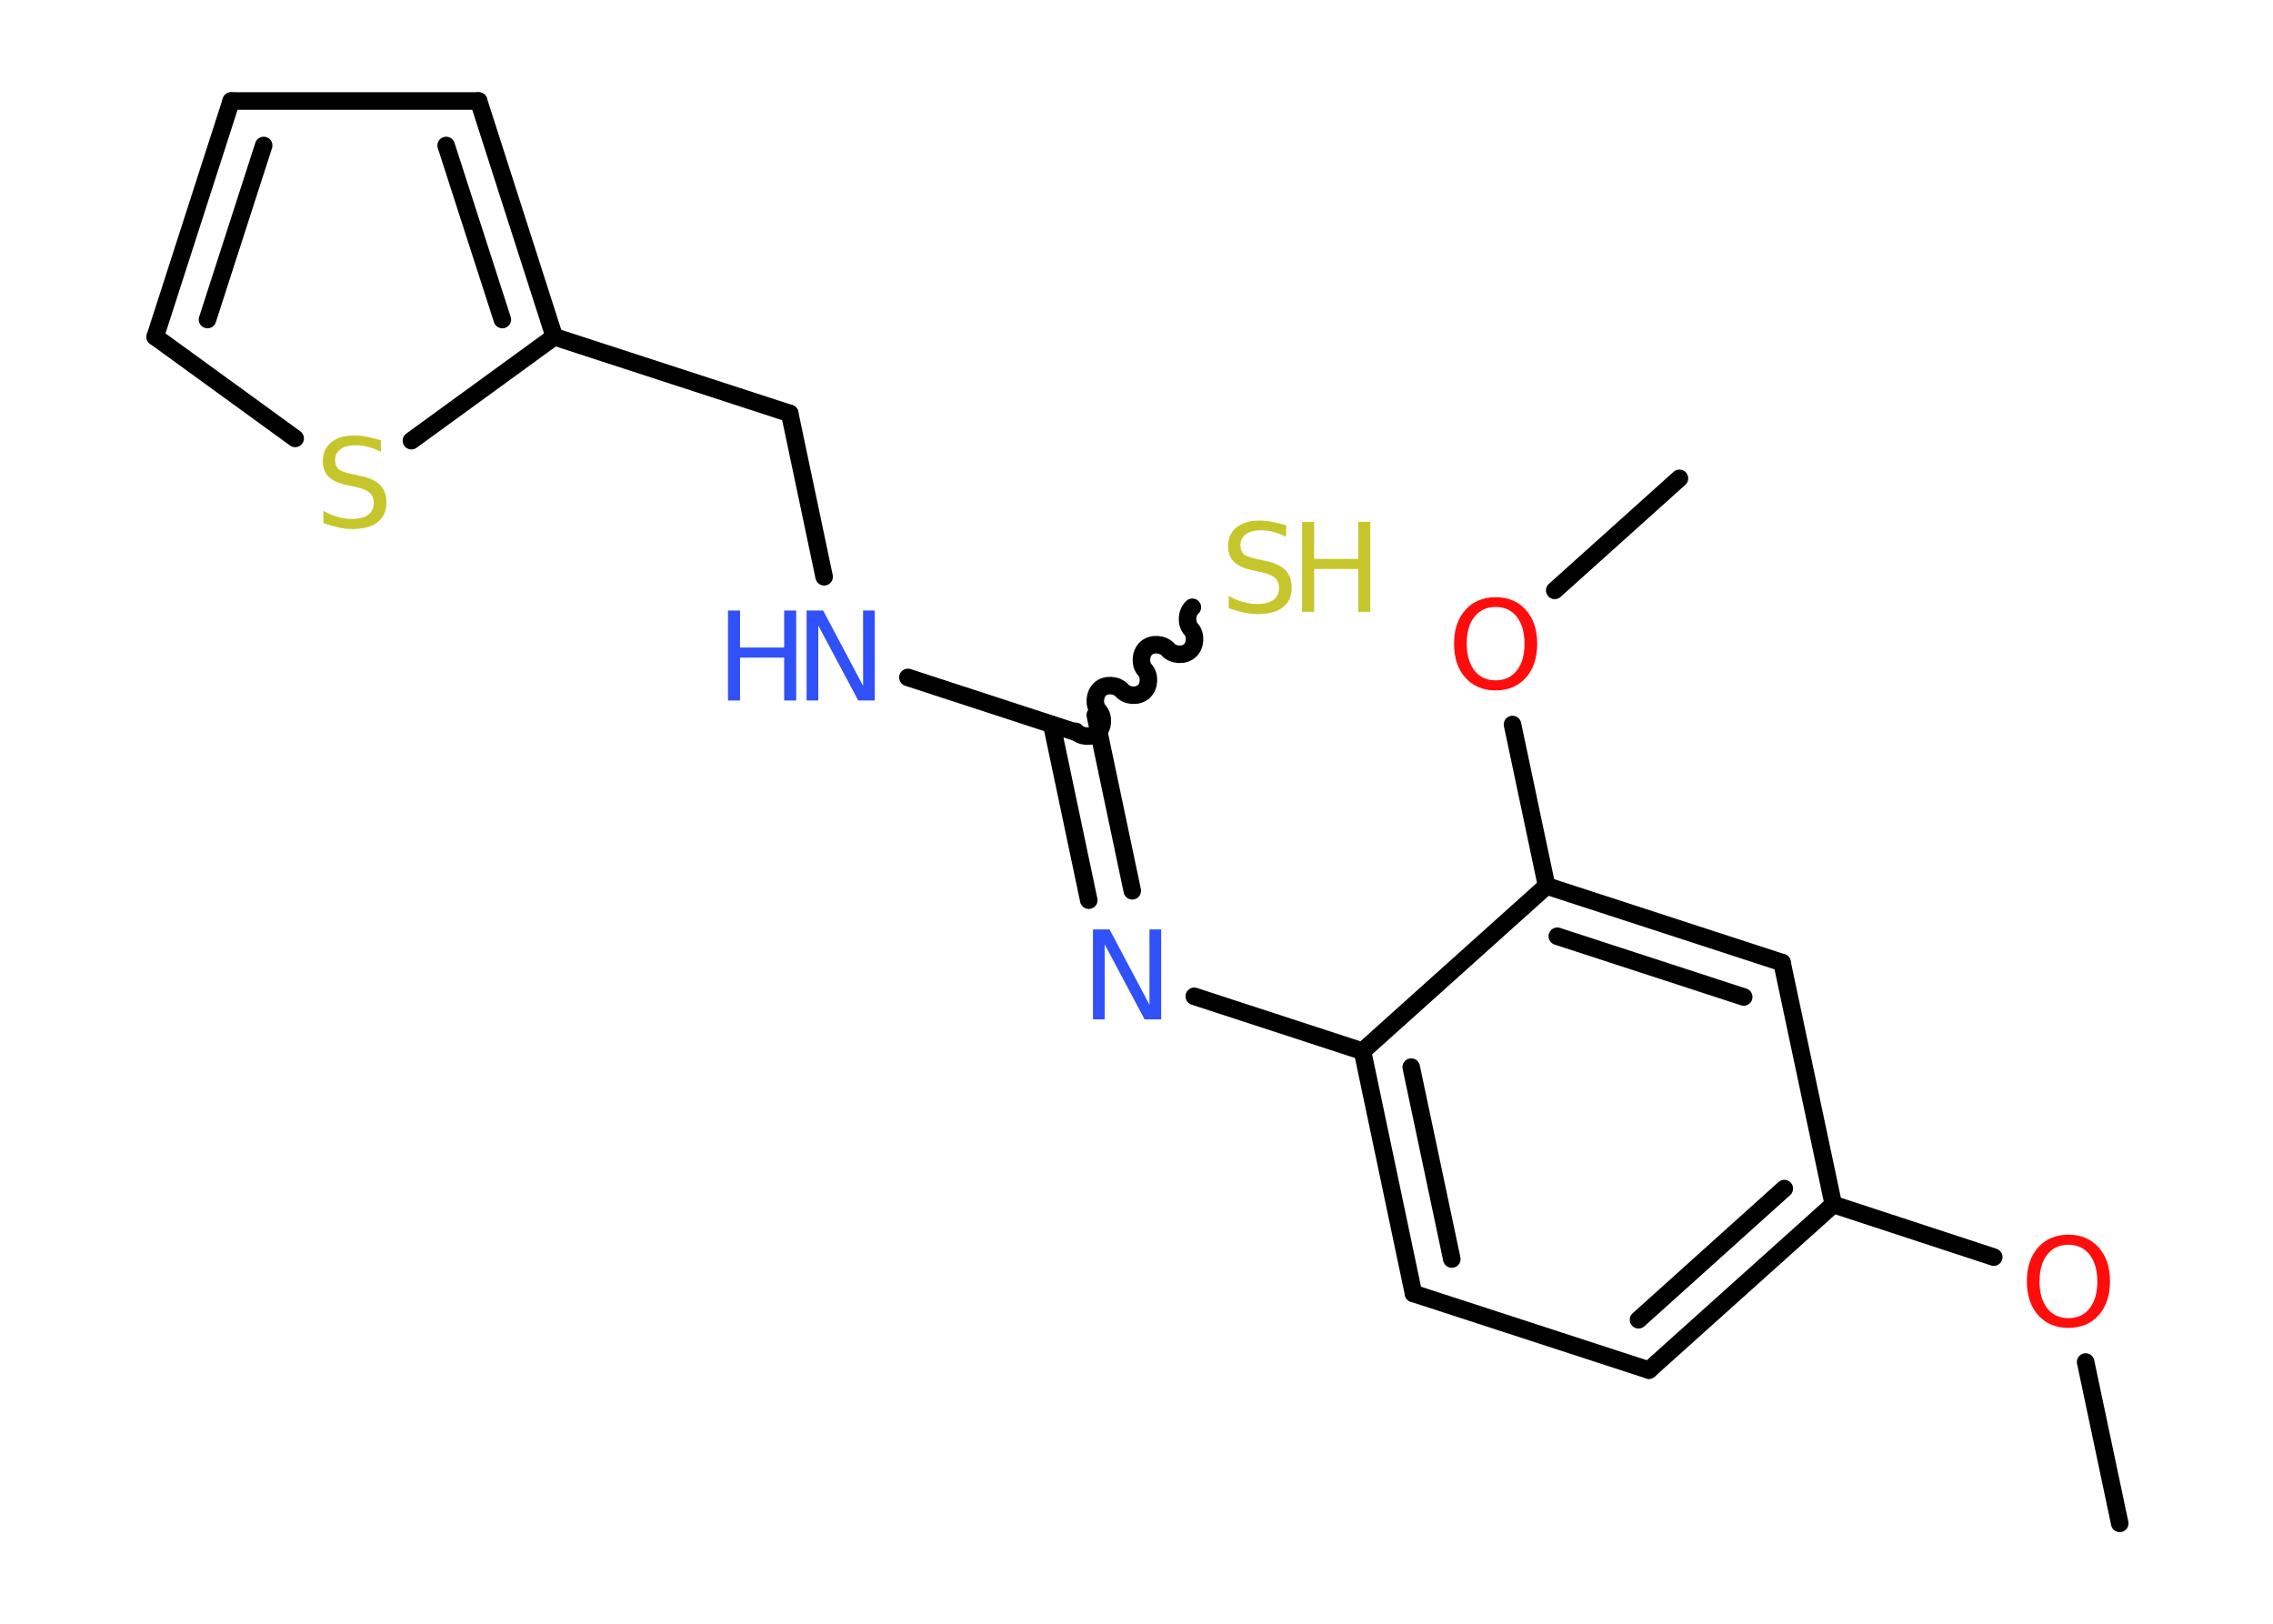 <?xml version='1.0' encoding='UTF-8'?>
<!DOCTYPE svg PUBLIC "-//W3C//DTD SVG 1.1//EN" "http://www.w3.org/Graphics/SVG/1.1/DTD/svg11.dtd">
<svg version='1.2' xmlns='http://www.w3.org/2000/svg' xmlns:xlink='http://www.w3.org/1999/xlink' width='70.0mm' height='50.0mm' viewBox='0 0 70.0 50.0'>
  <desc>Generated by the Chemistry Development Kit (http://github.com/cdk)</desc>
  <g stroke-linecap='round' stroke-linejoin='round' stroke='#000000' stroke-width='.54' fill='#3050F8'>
    <rect x='.0' y='.0' width='70.0' height='50.0' fill='#FFFFFF' stroke='none'/>
    <g id='mol1' class='mol'>
      <line id='mol1bnd1' class='bond' x1='65.28' y1='46.91' x2='64.23' y2='41.94'/>
      <line id='mol1bnd2' class='bond' x1='61.4' y1='38.71' x2='56.46' y2='37.09'/>
      <g id='mol1bnd3' class='bond'>
        <line x1='50.78' y1='42.19' x2='56.46' y2='37.09'/>
        <line x1='50.46' y1='40.64' x2='54.95' y2='36.6'/>
      </g>
      <line id='mol1bnd4' class='bond' x1='50.78' y1='42.19' x2='43.53' y2='39.83'/>
      <g id='mol1bnd5' class='bond'>
        <line x1='41.96' y1='32.37' x2='43.53' y2='39.83'/>
        <line x1='43.46' y1='32.86' x2='44.71' y2='38.77'/>
      </g>
      <line id='mol1bnd6' class='bond' x1='41.96' y1='32.37' x2='36.78' y2='30.68'/>
      <g id='mol1bnd7' class='bond'>
        <line x1='33.53' y1='27.72' x2='32.39' y2='22.31'/>
        <line x1='34.87' y1='27.43' x2='33.73' y2='22.02'/>
      </g>
      <path id='mol1bnd8' class='bond' d='M36.72 18.7c-.18 .16 -.2 .5 -.04 .67c.16 .18 .14 .51 -.04 .67c-.18 .16 -.51 .14 -.67 -.04c-.16 -.18 -.5 -.2 -.67 -.04c-.18 .16 -.2 .5 -.04 .67c.16 .18 .14 .51 -.04 .67c-.18 .16 -.51 .14 -.67 -.04c-.16 -.18 -.5 -.2 -.67 -.04c-.18 .16 -.2 .5 -.04 .67c.16 .18 .14 .51 -.04 .67c-.18 .16 -.51 .14 -.67 -.04' fill='none' stroke='#000000' stroke-width='.54'/>
      <line id='mol1bnd9' class='bond' x1='33.14' y1='22.55' x2='27.96' y2='20.86'/>
      <line id='mol1bnd10' class='bond' x1='25.38' y1='17.76' x2='24.32' y2='12.73'/>
      <line id='mol1bnd11' class='bond' x1='24.32' y1='12.73' x2='17.07' y2='10.37'/>
      <g id='mol1bnd12' class='bond'>
        <line x1='17.07' y1='10.37' x2='14.74' y2='3.11'/>
        <line x1='15.47' y1='9.84' x2='13.74' y2='4.48'/>
      </g>
      <line id='mol1bnd13' class='bond' x1='14.74' y1='3.11' x2='7.12' y2='3.11'/>
      <g id='mol1bnd14' class='bond'>
        <line x1='7.12' y1='3.11' x2='4.78' y2='10.37'/>
        <line x1='8.12' y1='4.48' x2='6.39' y2='9.84'/>
      </g>
      <line id='mol1bnd15' class='bond' x1='4.78' y1='10.37' x2='9.09' y2='13.5'/>
      <line id='mol1bnd16' class='bond' x1='17.07' y1='10.37' x2='12.67' y2='13.57'/>
      <line id='mol1bnd17' class='bond' x1='41.96' y1='32.37' x2='47.63' y2='27.28'/>
      <line id='mol1bnd18' class='bond' x1='47.63' y1='27.28' x2='46.58' y2='22.31'/>
      <line id='mol1bnd19' class='bond' x1='47.88' y1='18.18' x2='51.72' y2='14.73'/>
      <g id='mol1bnd20' class='bond'>
        <line x1='54.88' y1='29.64' x2='47.63' y2='27.28'/>
        <line x1='53.7' y1='30.7' x2='47.96' y2='28.83'/>
      </g>
      <line id='mol1bnd21' class='bond' x1='56.46' y1='37.09' x2='54.88' y2='29.64'/>
      <path id='mol1atm2' class='atom' d='M63.7 38.33q-.41 .0 -.65 .3q-.24 .3 -.24 .83q.0 .52 .24 .83q.24 .3 .65 .3q.41 .0 .65 -.3q.24 -.3 .24 -.83q.0 -.52 -.24 -.83q-.24 -.3 -.65 -.3zM63.7 38.02q.58 .0 .93 .39q.35 .39 .35 1.04q.0 .66 -.35 1.05q-.35 .39 -.93 .39q-.58 .0 -.93 -.39q-.35 -.39 -.35 -1.05q.0 -.65 .35 -1.04q.35 -.39 .93 -.39z' stroke='none' fill='#FF0D0D'/>
      <path id='mol1atm7' class='atom' d='M33.67 28.62h.5l1.23 2.32v-2.32h.36v2.77h-.51l-1.23 -2.31v2.31h-.36v-2.77z' stroke='none'/>
      <g id='mol1atm9' class='atom'>
        <path d='M39.61 16.17v.36q-.21 -.1 -.4 -.15q-.19 -.05 -.37 -.05q-.31 .0 -.47 .12q-.17 .12 -.17 .34q.0 .18 .11 .28q.11 .09 .42 .15l.23 .05q.42 .08 .62 .28q.2 .2 .2 .54q.0 .4 -.27 .61q-.27 .21 -.79 .21q-.2 .0 -.42 -.05q-.22 -.05 -.46 -.13v-.38q.23 .13 .45 .19q.22 .06 .43 .06q.32 .0 .5 -.13q.17 -.13 .17 -.36q.0 -.21 -.13 -.32q-.13 -.11 -.41 -.17l-.23 -.05q-.42 -.08 -.61 -.26q-.19 -.18 -.19 -.49q.0 -.37 .26 -.58q.26 -.21 .71 -.21q.19 .0 .39 .04q.2 .04 .41 .1z' stroke='none' fill='#C6C62C'/>
        <path d='M40.1 16.07h.37v1.14h1.36v-1.14h.37v2.77h-.37v-1.32h-1.36v1.32h-.37v-2.77z' stroke='none' fill='#C6C62C'/>
      </g>
      <g id='mol1atm10' class='atom'>
        <path d='M24.85 18.8h.5l1.23 2.32v-2.32h.36v2.77h-.51l-1.23 -2.31v2.31h-.36v-2.77z' stroke='none'/>
        <path d='M22.42 18.8h.37v1.14h1.36v-1.14h.37v2.77h-.37v-1.32h-1.36v1.32h-.37v-2.77z' stroke='none'/>
      </g>
      <path id='mol1atm16' class='atom' d='M11.73 13.55v.36q-.21 -.1 -.4 -.15q-.19 -.05 -.37 -.05q-.31 .0 -.47 .12q-.17 .12 -.17 .34q.0 .18 .11 .28q.11 .09 .42 .15l.23 .05q.42 .08 .62 .28q.2 .2 .2 .54q.0 .4 -.27 .61q-.27 .21 -.79 .21q-.2 .0 -.42 -.05q-.22 -.05 -.46 -.13v-.38q.23 .13 .45 .19q.22 .06 .43 .06q.32 .0 .5 -.13q.17 -.13 .17 -.36q.0 -.21 -.13 -.32q-.13 -.11 -.41 -.17l-.23 -.05q-.42 -.08 -.61 -.26q-.19 -.18 -.19 -.49q.0 -.37 .26 -.58q.26 -.21 .71 -.21q.19 .0 .39 .04q.2 .04 .41 .1z' stroke='none' fill='#C6C62C'/>
      <path id='mol1atm18' class='atom' d='M46.06 18.69q-.41 .0 -.65 .3q-.24 .3 -.24 .83q.0 .52 .24 .83q.24 .3 .65 .3q.41 .0 .65 -.3q.24 -.3 .24 -.83q.0 -.52 -.24 -.83q-.24 -.3 -.65 -.3zM46.06 18.39q.58 .0 .93 .39q.35 .39 .35 1.04q.0 .66 -.35 1.05q-.35 .39 -.93 .39q-.58 .0 -.93 -.39q-.35 -.39 -.35 -1.05q.0 -.65 .35 -1.04q.35 -.39 .93 -.39z' stroke='none' fill='#FF0D0D'/>
    </g>
  </g>
</svg>

